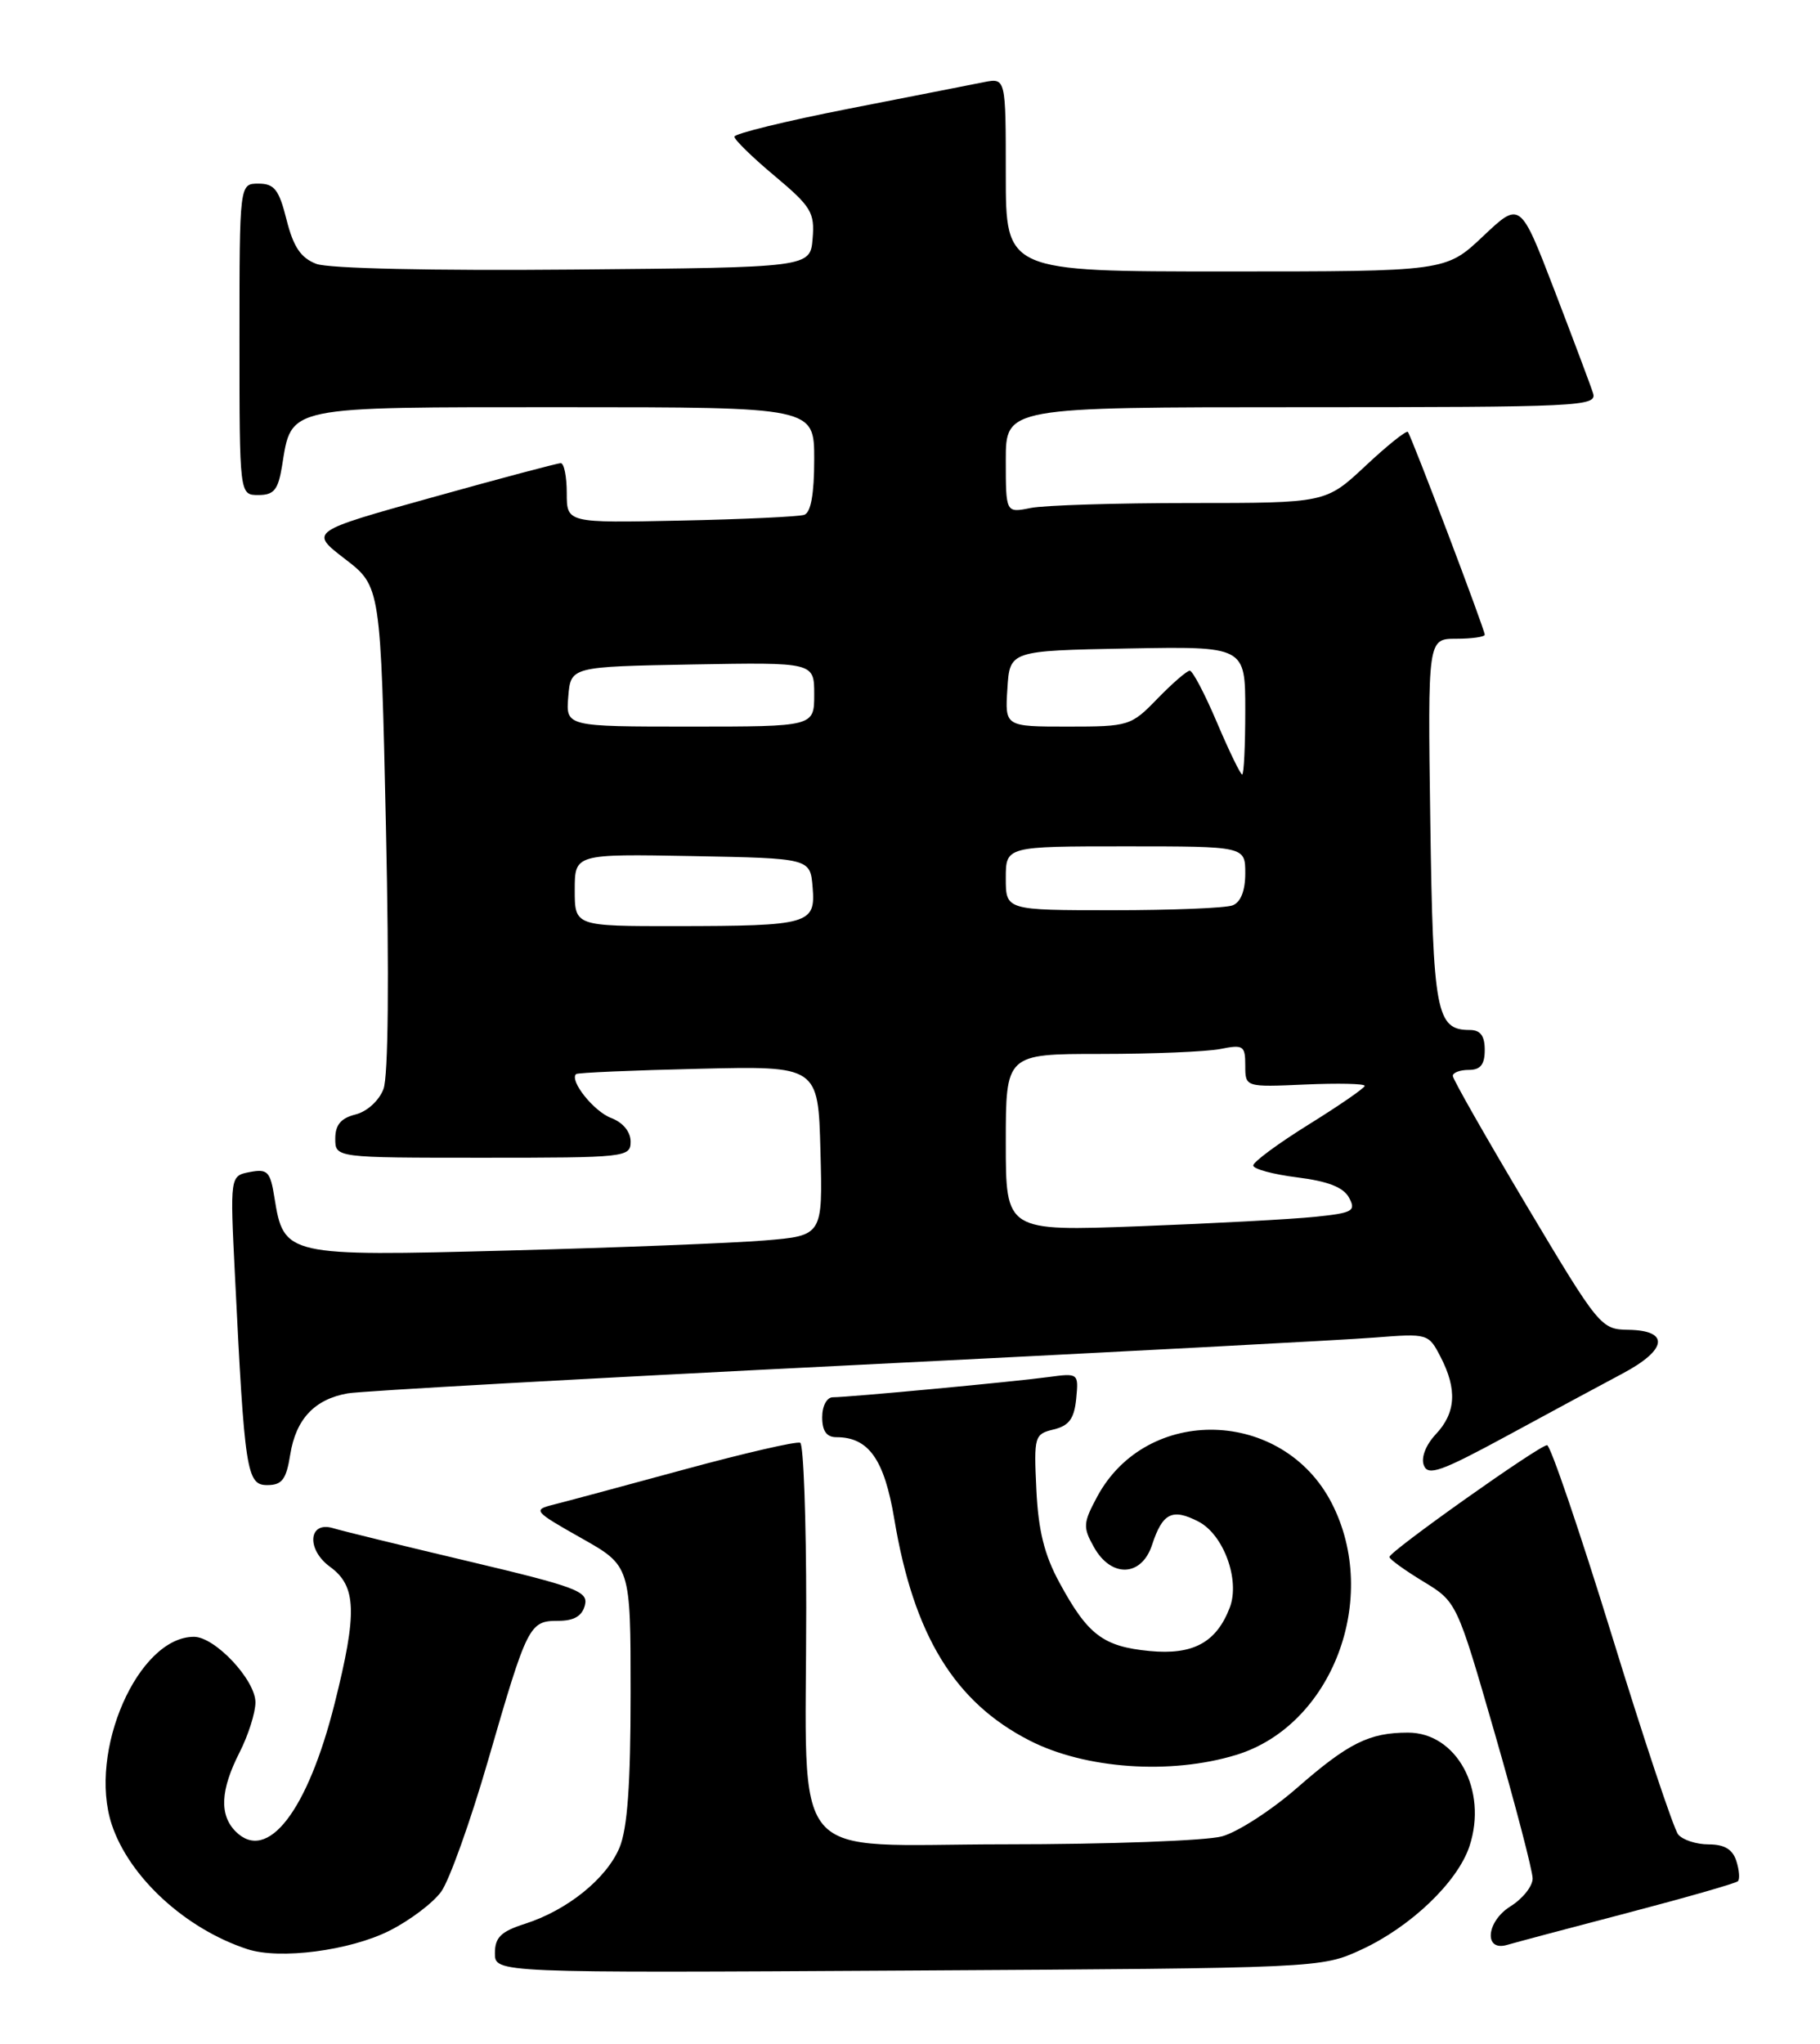 <?xml version="1.0" encoding="UTF-8" standalone="no"?>
<!DOCTYPE svg PUBLIC "-//W3C//DTD SVG 1.1//EN" "http://www.w3.org/Graphics/SVG/1.1/DTD/svg11.dtd" >
<svg xmlns="http://www.w3.org/2000/svg" xmlns:xlink="http://www.w3.org/1999/xlink" version="1.1" viewBox="0 0 228 256">
 <g >
 <path fill="currentColor"
d=" M 170.50 244.20 C 176.71 241.35 182.61 235.71 184.09 231.22 C 186.40 224.22 182.49 217.00 176.39 217.00 C 171.53 217.00 168.91 218.31 162.50 223.91 C 159.31 226.70 155.08 229.44 153.10 229.99 C 151.12 230.54 138.87 230.99 125.89 230.99 C 98.30 231.00 101.00 234.21 101.00 201.42 C 101.00 190.25 100.66 180.93 100.25 180.70 C 99.84 180.48 93.31 181.98 85.74 184.04 C 78.17 186.10 70.77 188.09 69.29 188.46 C 66.73 189.10 66.89 189.29 72.81 192.63 C 79.00 196.12 79.00 196.12 79.00 212.09 C 79.00 223.49 78.60 229.02 77.61 231.40 C 75.98 235.29 71.07 239.25 65.75 240.95 C 62.75 241.91 62.00 242.65 62.00 244.63 C 62.00 247.10 62.00 247.10 113.75 246.80 C 165.32 246.50 165.52 246.49 170.50 244.20 Z  M 48.79 241.81 C 51.32 240.54 54.24 238.34 55.27 236.92 C 56.30 235.49 58.95 228.07 61.16 220.43 C 66.06 203.50 66.31 203.00 69.92 203.00 C 71.90 203.00 72.92 202.41 73.27 201.06 C 73.73 199.31 72.30 198.77 58.64 195.53 C 50.31 193.56 42.71 191.70 41.75 191.40 C 38.64 190.45 38.34 194.04 41.34 196.23 C 44.67 198.65 44.78 201.97 41.92 213.36 C 38.54 226.82 33.50 233.35 29.53 229.39 C 27.46 227.32 27.61 224.19 30.00 219.50 C 31.10 217.34 32.00 214.51 32.00 213.21 C 32.00 210.40 26.93 205.00 24.30 205.00 C 17.29 205.00 10.99 219.38 14.00 228.51 C 16.18 235.10 23.23 241.58 30.99 244.12 C 35.04 245.45 43.82 244.31 48.79 241.81 Z  M 203.88 239.58 C 211.24 237.65 217.46 235.87 217.72 235.61 C 217.97 235.36 217.89 234.22 217.52 233.08 C 217.06 231.62 216.02 231.00 214.06 231.00 C 212.51 231.00 210.79 230.44 210.23 229.75 C 209.67 229.06 205.92 217.81 201.90 204.75 C 197.87 191.69 194.23 181.00 193.81 181.00 C 192.84 181.00 174.05 194.32 174.06 195.00 C 174.06 195.28 175.96 196.65 178.28 198.06 C 182.50 200.62 182.50 200.62 187.25 217.07 C 189.86 226.12 192.00 234.31 192.00 235.27 C 192.00 236.24 190.75 237.81 189.22 238.76 C 186.16 240.67 185.86 244.48 188.83 243.58 C 189.75 243.31 196.52 241.50 203.88 239.58 Z  M 154.84 219.80 C 166.88 216.14 172.96 200.17 166.83 188.26 C 160.72 176.38 143.67 175.91 137.45 187.45 C 135.68 190.75 135.64 191.28 137.05 193.78 C 139.21 197.64 143.01 197.49 144.32 193.50 C 145.63 189.49 146.85 188.87 150.14 190.57 C 153.30 192.21 155.37 197.90 154.06 201.34 C 152.38 205.72 149.46 207.30 144.02 206.78 C 138.20 206.22 136.27 204.76 132.73 198.23 C 130.83 194.75 130.07 191.67 129.83 186.56 C 129.51 179.88 129.59 179.61 132.00 179.03 C 133.93 178.56 134.57 177.68 134.82 175.19 C 135.13 171.98 135.10 171.96 131.32 172.47 C 126.89 173.07 106.29 175.00 104.33 175.00 C 103.58 175.00 103.00 176.09 103.00 177.50 C 103.00 179.23 103.55 180.00 104.78 180.00 C 108.82 180.00 110.78 182.77 112.03 190.24 C 114.46 204.82 119.59 213.20 129.00 218.00 C 135.97 221.56 146.63 222.30 154.84 219.80 Z  M 36.36 182.17 C 37.07 177.73 39.41 175.24 43.57 174.51 C 45.18 174.22 73.27 172.65 106.00 171.02 C 138.73 169.39 168.52 167.82 172.22 167.52 C 178.87 167.00 178.96 167.02 180.47 169.95 C 182.57 174.00 182.39 176.96 179.87 179.63 C 178.61 180.98 178.00 182.56 178.37 183.52 C 178.89 184.89 180.52 184.31 188.75 179.85 C 194.11 176.94 200.64 173.42 203.26 172.03 C 208.88 169.05 209.20 166.63 204.00 166.55 C 200.56 166.50 200.33 166.22 191.25 151.00 C 186.17 142.47 182.00 135.16 182.00 134.75 C 182.00 134.34 182.90 134.00 184.00 134.00 C 185.47 134.00 186.00 133.33 186.00 131.50 C 186.00 129.72 185.46 129.00 184.12 129.00 C 179.92 129.00 179.52 126.84 179.18 102.85 C 178.86 80.00 178.86 80.00 182.43 80.00 C 184.39 80.00 186.00 79.77 186.00 79.49 C 186.00 78.83 176.82 54.63 176.37 54.10 C 176.18 53.88 173.79 55.79 171.06 58.35 C 166.09 63.00 166.09 63.00 149.17 63.00 C 139.86 63.00 130.84 63.28 129.12 63.62 C 126.00 64.25 126.00 64.25 126.00 57.63 C 126.00 51.00 126.00 51.00 163.07 51.00 C 197.92 51.00 200.10 50.90 199.57 49.25 C 199.27 48.29 197.08 42.48 194.73 36.35 C 190.44 25.19 190.44 25.19 185.78 29.60 C 181.12 34.00 181.12 34.00 153.56 34.00 C 126.00 34.00 126.00 34.00 126.00 21.88 C 126.00 9.75 126.00 9.75 123.25 10.29 C 121.74 10.59 114.09 12.10 106.25 13.63 C 98.41 15.17 92.00 16.74 92.00 17.12 C 92.00 17.50 94.27 19.72 97.05 22.04 C 101.62 25.87 102.08 26.62 101.80 29.89 C 101.50 33.50 101.50 33.50 71.85 33.76 C 54.19 33.92 41.16 33.63 39.63 33.05 C 37.69 32.31 36.76 30.94 35.90 27.53 C 34.95 23.74 34.37 23.00 32.38 23.00 C 30.00 23.00 30.00 23.00 30.00 42.50 C 30.00 62.00 30.00 62.00 32.37 62.00 C 34.32 62.00 34.84 61.36 35.33 58.38 C 36.56 50.78 35.52 51.00 70.65 51.00 C 102.00 51.00 102.00 51.00 102.00 57.53 C 102.00 61.87 101.58 64.20 100.75 64.48 C 100.06 64.71 93.09 65.04 85.25 65.20 C 71.00 65.50 71.00 65.50 71.00 61.75 C 71.00 59.69 70.66 58.00 70.25 58.01 C 69.84 58.01 62.58 59.94 54.13 62.30 C 38.76 66.58 38.76 66.58 43.22 70.01 C 47.69 73.44 47.69 73.44 48.35 103.64 C 48.76 122.42 48.64 134.81 48.04 136.39 C 47.49 137.85 45.98 139.22 44.54 139.58 C 42.71 140.04 42.00 140.88 42.00 142.61 C 42.00 145.00 42.00 145.00 60.50 145.00 C 78.41 145.00 79.00 144.94 79.00 142.98 C 79.00 141.75 78.04 140.58 76.56 140.02 C 74.39 139.20 71.30 135.33 72.17 134.52 C 72.35 134.35 79.25 134.05 87.50 133.86 C 102.50 133.50 102.50 133.50 102.78 144.13 C 103.07 154.76 103.07 154.76 95.78 155.36 C 91.78 155.69 77.35 156.26 63.73 156.62 C 35.81 157.36 35.55 157.30 34.38 149.99 C 33.86 146.72 33.52 146.37 31.30 146.79 C 28.81 147.27 28.81 147.27 29.44 159.88 C 30.64 184.29 30.90 186.00 33.47 186.00 C 35.33 186.00 35.86 185.31 36.36 182.17 Z  M 126.00 143.11 C 126.00 132.00 126.00 132.00 137.88 132.00 C 144.41 132.00 151.16 131.72 152.88 131.38 C 155.76 130.80 156.00 130.96 156.00 133.45 C 156.00 136.16 156.00 136.16 163.50 135.83 C 167.63 135.65 170.99 135.72 170.96 136.00 C 170.94 136.28 167.79 138.45 163.96 140.83 C 160.13 143.21 157.00 145.52 157.00 145.97 C 157.00 146.41 159.48 147.08 162.50 147.46 C 166.36 147.94 168.30 148.70 169.00 150.00 C 169.90 151.67 169.48 151.91 164.75 152.40 C 161.86 152.70 151.96 153.23 142.75 153.58 C 126.00 154.21 126.00 154.21 126.00 143.11 Z  M 72.00 111.47 C 72.00 106.95 72.00 106.95 86.75 107.22 C 101.50 107.50 101.50 107.50 101.80 111.12 C 102.19 115.74 101.40 115.97 84.75 115.99 C 72.00 116.00 72.00 116.00 72.00 111.47 Z  M 126.00 110.00 C 126.00 106.00 126.00 106.00 141.00 106.00 C 156.00 106.00 156.00 106.00 156.00 109.39 C 156.00 111.56 155.43 113.00 154.42 113.39 C 153.55 113.73 146.80 114.00 139.42 114.00 C 126.00 114.00 126.00 114.00 126.00 110.00 Z  M 152.46 90.50 C 150.94 86.92 149.41 84.00 149.05 84.00 C 148.69 84.00 146.87 85.58 145.00 87.50 C 141.69 90.92 141.42 91.00 133.75 91.00 C 125.89 91.00 125.89 91.00 126.20 86.25 C 126.50 81.50 126.50 81.50 141.25 81.22 C 156.00 80.95 156.00 80.95 156.00 88.97 C 156.00 93.39 155.83 97.00 155.61 97.00 C 155.40 97.00 153.98 94.08 152.46 90.50 Z  M 71.19 87.25 C 71.50 83.50 71.50 83.50 86.75 83.22 C 102.00 82.95 102.00 82.95 102.00 86.97 C 102.00 91.00 102.00 91.00 86.44 91.00 C 70.88 91.00 70.88 91.00 71.19 87.25 Z "/>
</g>
</svg>